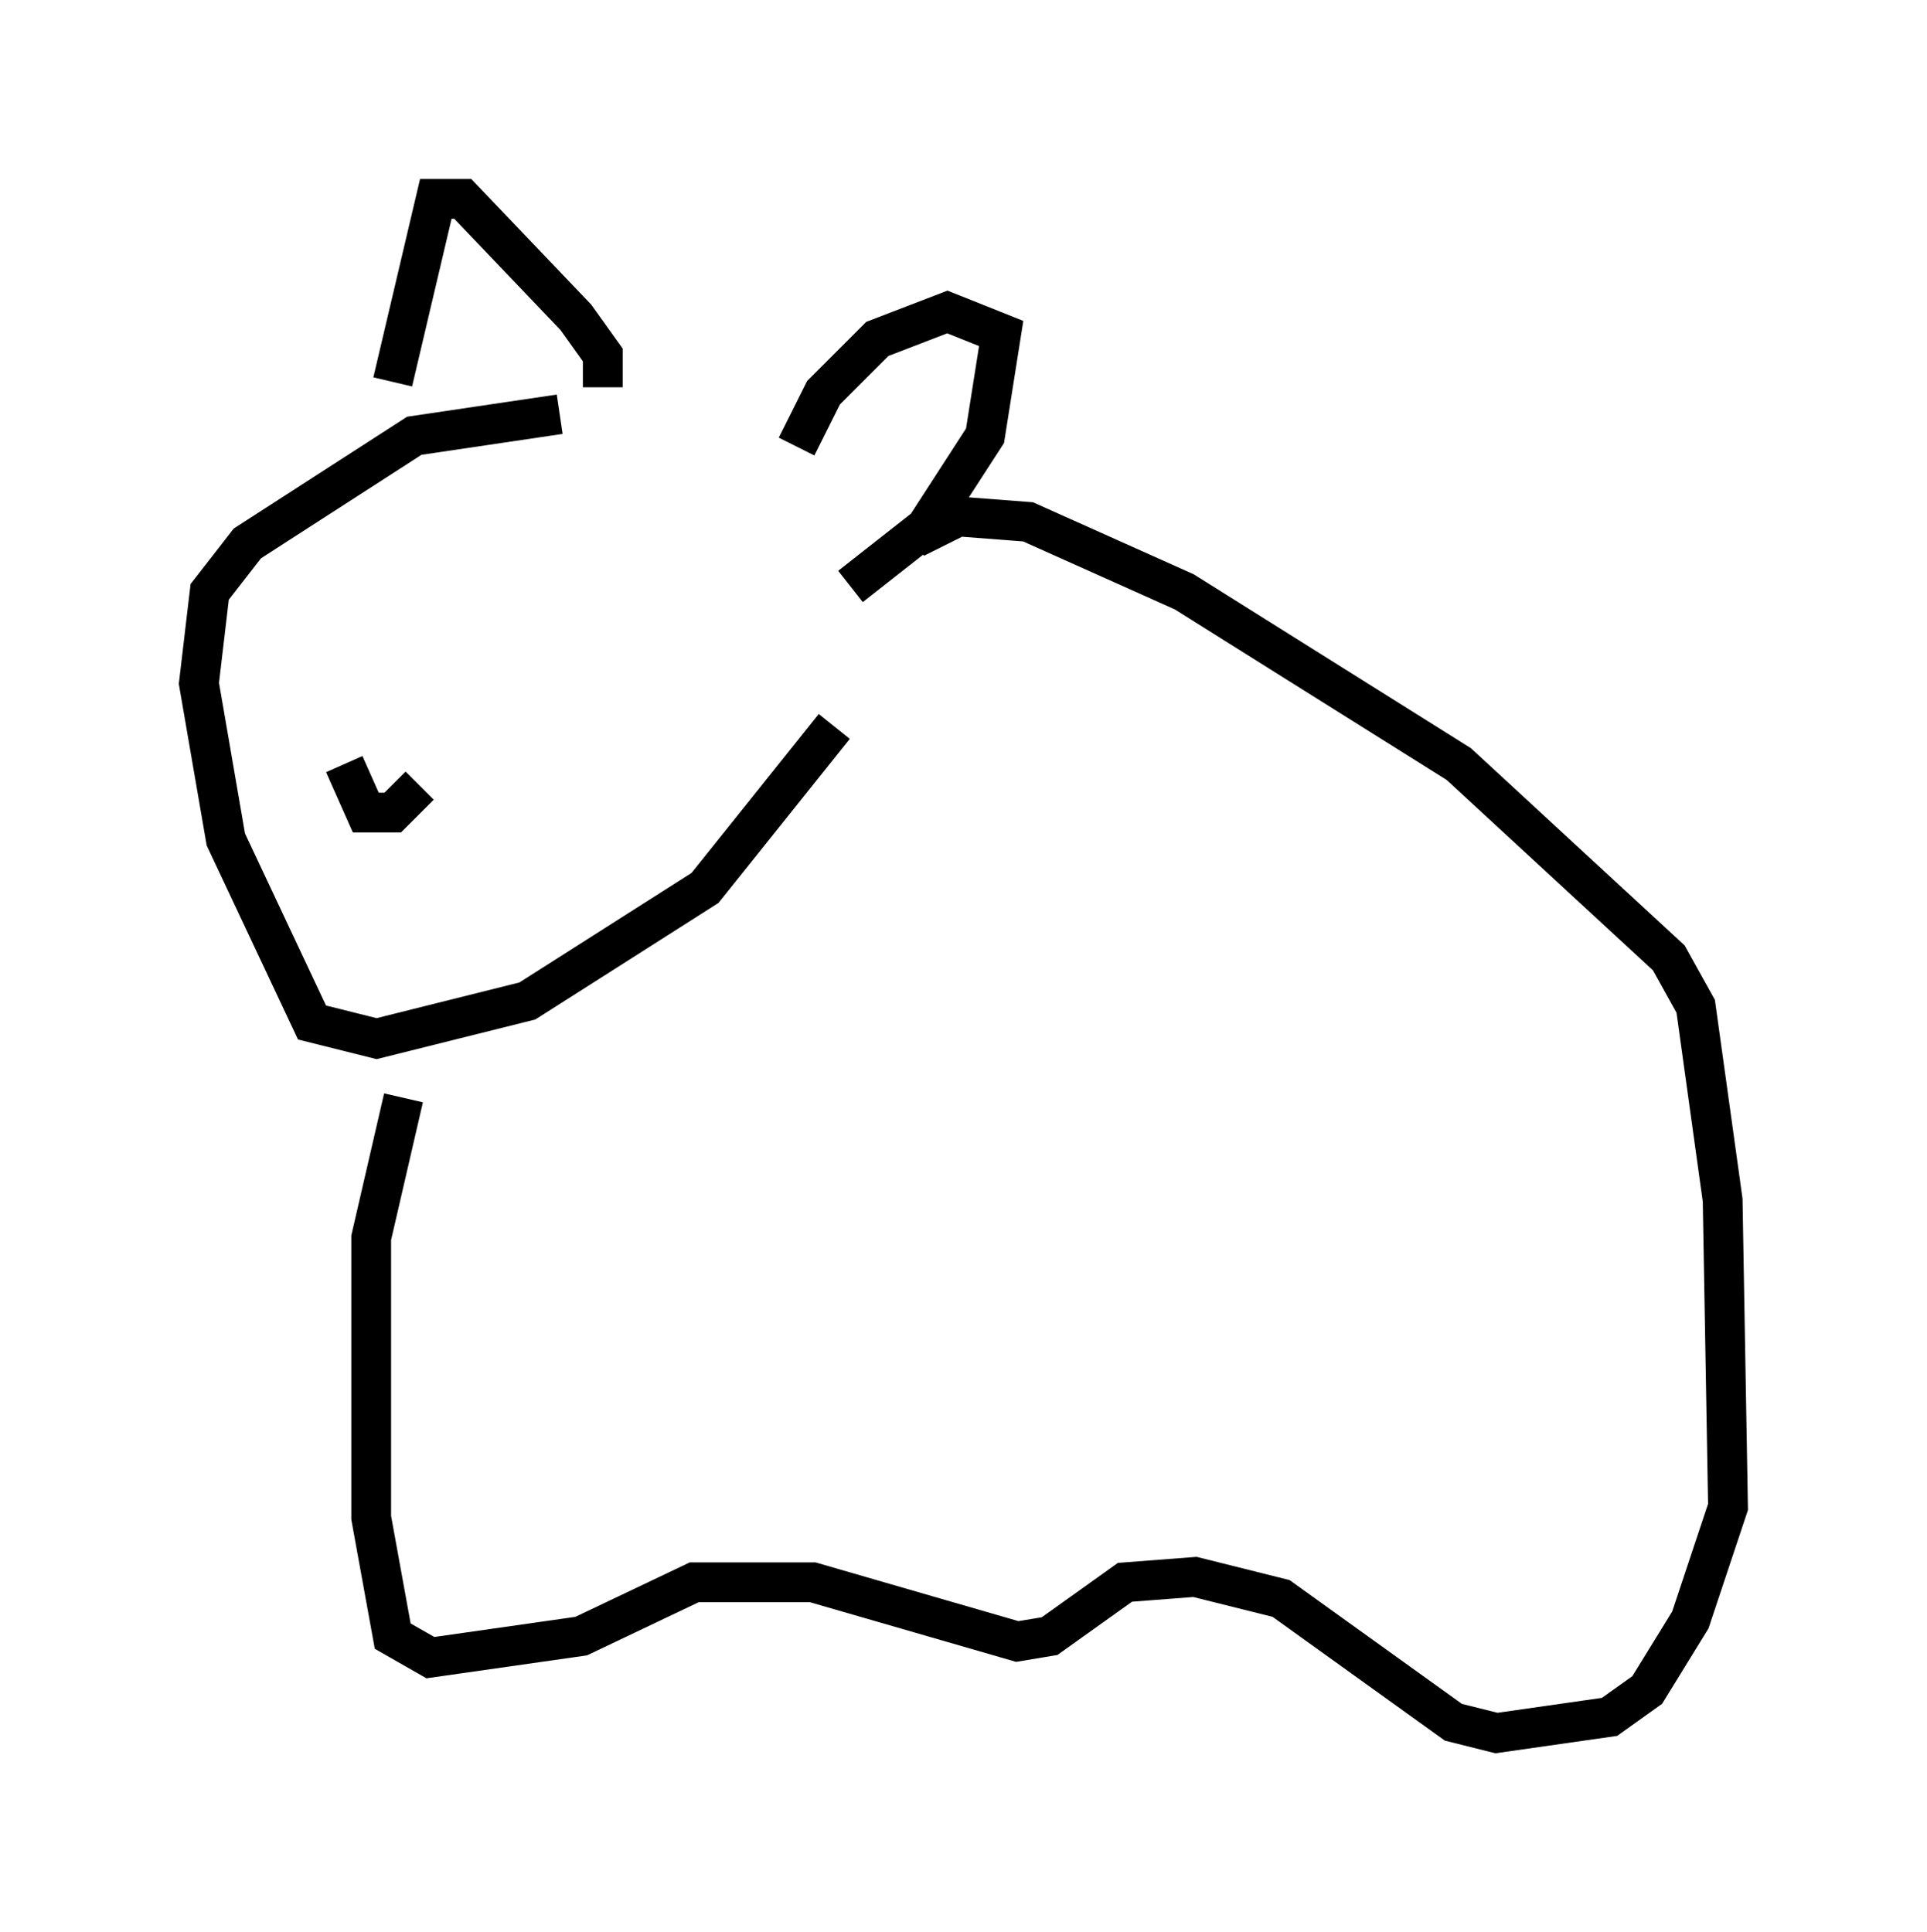 <?xml version="1.0" encoding="utf-8" ?>
<svg baseProfile="full" height="48.565" version="1.1" width="48.43" xmlns="http://www.w3.org/2000/svg" xmlns:ev="http://www.w3.org/2001/xml-events" xmlns:xlink="http://www.w3.org/1999/xlink"><defs /><rect fill="white" height="48.565" width="48.43" x="0" y="0" /><path d="M21.373, 15.69 m-0.406, 2.571 l-3.248, 4.059 -4.465, 2.842 l-3.789, 0.947 -1.624, -0.406 l-2.165, -4.601 -0.677, -3.924 l0.271, -2.3 0.947, -1.218 l4.195, -2.706 3.654, -0.541 m5.954, 0.812 l0.677, -1.353 1.353, -1.353 l1.759, -0.677 1.353, 0.541 l-0.406, 2.571 -1.488, 2.3 l-1.894, 1.488 m-6.225, -5.007 l0.0, -0.812 -0.677, -0.947 l-2.842, -2.977 -0.677, 0.0 l-1.083, 4.601 m13.126, 3.924 l1.083, -0.541 1.759, 0.135 l3.924, 1.759 6.901, 4.33 l5.277, 4.871 0.677, 1.218 l0.677, 4.871 0.135, 7.713 l-0.947, 2.842 -1.083, 1.759 l-0.947, 0.677 -2.842, 0.406 l-1.083, -0.271 -4.33, -3.112 l-2.165, -0.541 -1.759, 0.135 l-1.894, 1.353 -0.812, 0.135 l-5.142, -1.488 -2.977, 0.0 l-2.842, 1.353 -3.789, 0.541 l-0.947, -0.541 -0.541, -2.977 l0.0, -7.036 0.812, -3.518 m0.406, -7.848 l-0.677, 0.677 -0.677, 0.0 l-0.541, -1.218 " fill="none" stroke="black" stroke-width="1" /></svg>